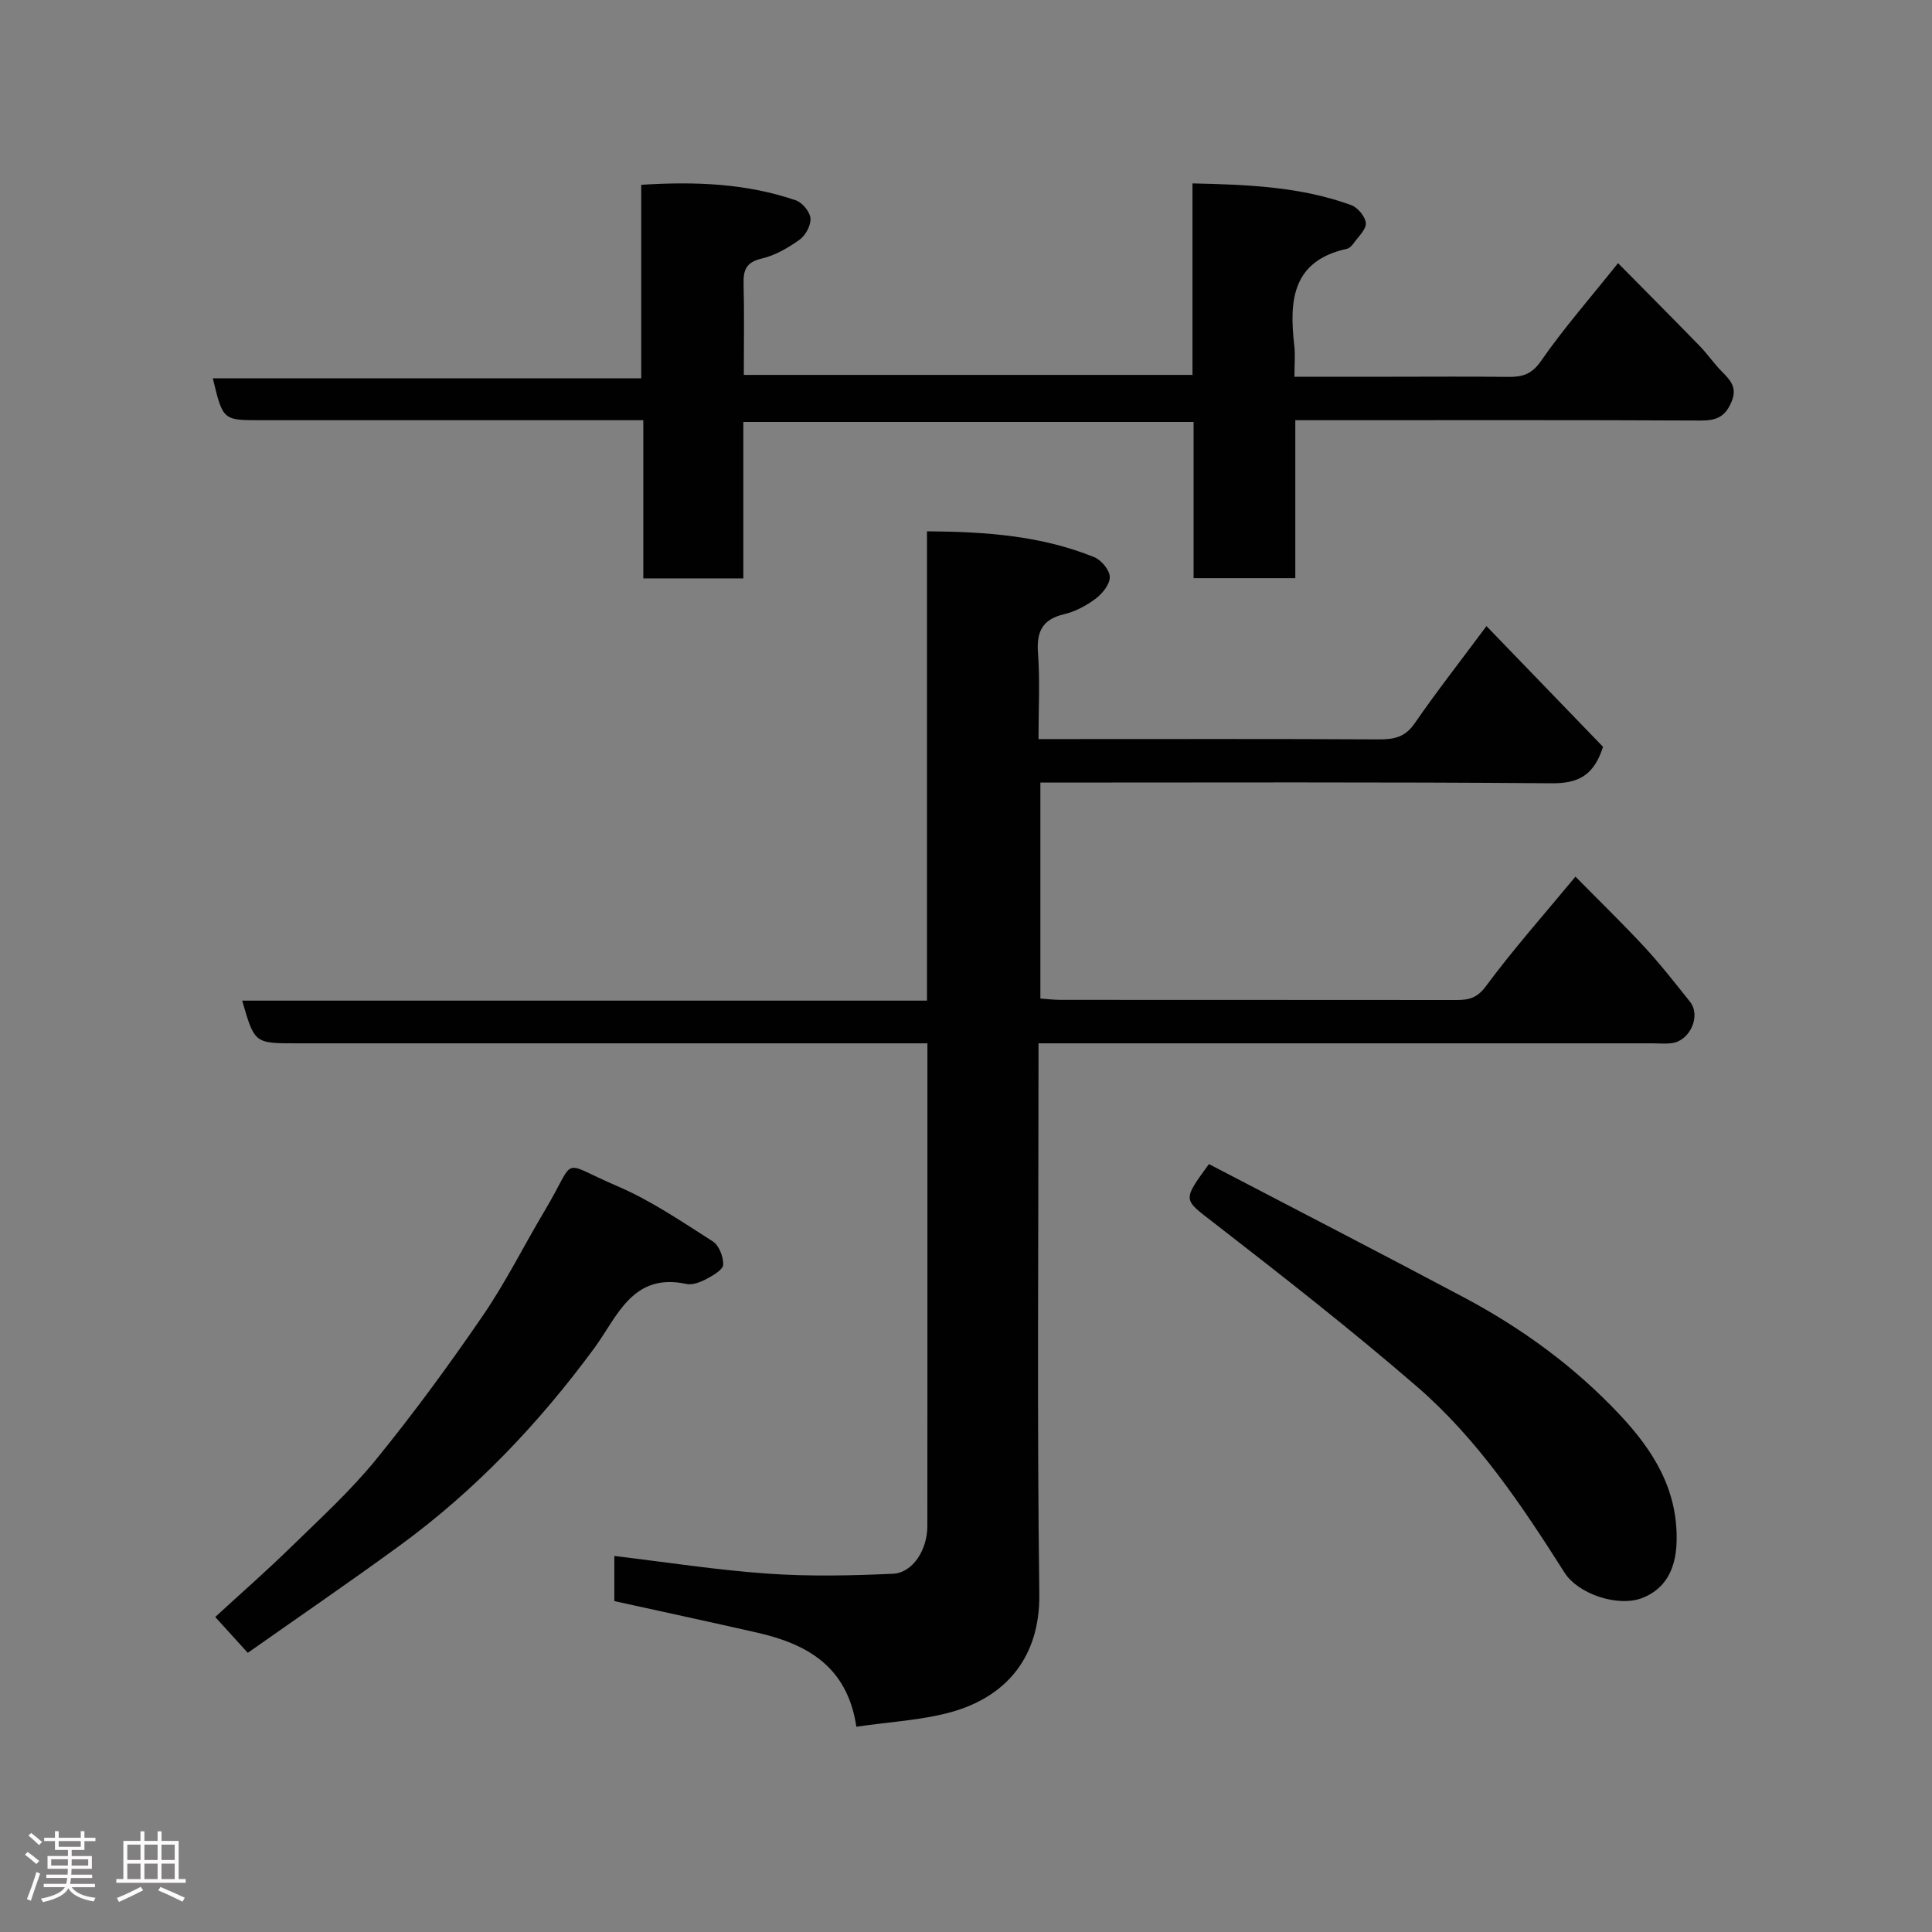 <svg enable-background="new 0 0 400 400" viewBox="0 0 400 400" xmlns="http://www.w3.org/2000/svg"><rect x="0" y="0" width="400" height="400" fill="#808080" stroke="none"/><path d="m5.17 384 .55-.58c.85.61 1.65 1.24 2.4 1.87l-.59.64c-.83-.73-1.62-1.38-2.36-1.93m1.22 9.53-.82-.34c.71-1.76 1.37-3.64 1.98-5.63.24.13.5.25.76.36-.6 1.67-1.24 3.54-1.92 5.61m-.5-13.5.57-.54c.56.44 1.31 1.06 2.26 1.87l-.64.64c-.68-.66-1.41-1.32-2.19-1.97m3.25.46h2.24v-1.36h.77v1.36h4.57v-1.36h.76v1.36h2.28v.69h-2.28v1.84h-2.64v1.26h4.18v2.64h-4.21c0 .45-.02.86-.05 1.21h4.32v.69h-4.38c-.04.34-.1.75-.19 1.22h5.15v.69h-4.82c.87 1.19 2.51 1.92 4.93 2.19-.17.31-.3.57-.37.76-2.77-.49-4.52-1.41-5.26-2.76-.56 1.26-2.3 2.23-5.24 2.9-.12-.24-.26-.48-.43-.72 2.73-.55 4.38-1.34 4.96-2.38h-4.38v-.69h4.65c.1-.38.17-.79.21-1.22h-4.32v-.69h4.4c.03-.34.05-.75.05-1.21h-4.2v-2.64h4.23v-1.26h-2.69v-1.84h-2.24zm1.46 4.46v1.29h3.45c.01-.4.02-.57.01-.53v-.32-.45h-3.46zm1.55-2.59h4.57v-1.19h-4.57zm6.11 2.59h-3.42v.77c-.02.19-.01.37-.02.53h3.44z" fill="#fcfafa"/><path d="m32.63 379.16h.82v1.98h3.54v7.89h1.46v.78h-14.37v-.78h1.46v-7.89h3.54v-1.98h.82v1.98h2.73zm-3.49 11.48.5.73c-1.61.82-3.28 1.63-5 2.41-.13-.27-.28-.55-.44-.82 1.75-.72 3.4-1.49 4.94-2.32m-2.78-5.55h2.73v-3.18h-2.73zm0 3.95h2.73v-3.2h-2.73zm3.54-3.95h2.73v-3.18h-2.73zm0 3.95h2.73v-3.2h-2.73zm7.89 4.68c-1.84-.92-3.51-1.7-5.02-2.32l.45-.73c1.89.8 3.57 1.55 5.04 2.23zm-1.62-11.81h-2.73v3.18h2.73zm-2.73 7.13h2.73v-3.2h-2.73z" fill="#fcfafa"/><g fill="#010102"><path d="m177.3 357.5c-1.87-12.52-10.24-17.14-20.58-19.49-9.81-2.23-19.64-4.34-29.53-6.52 0-3.07 0-6.03 0-9.34 10.71 1.27 21.17 2.91 31.7 3.65 8.62.61 17.33.42 25.98.03 4.12-.19 7.13-4.96 7.13-9.88.02-26 .01-51.99.01-77.99 0-7.13 0-14.26 0-21.95-2.34 0-4.28 0-6.22 0-41.49 0-82.99 0-124.48 0-8.61 0-8.61 0-11.17-8.84h141.78c0-32.55 0-64.6 0-97.17 12.21.08 23.71.92 34.64 5.36 1.46.59 3.18 2.66 3.21 4.09.04 1.5-1.51 3.43-2.9 4.48-1.92 1.45-4.24 2.69-6.57 3.24-4.56 1.08-5.73 3.67-5.39 8.11.42 5.63.1 11.31.1 17.74h5.43c21.66 0 43.33-.06 64.99.06 3.16.02 5.46-.43 7.44-3.29 4.54-6.58 9.48-12.89 14.89-20.16 8.28 8.57 16.42 17 24.13 24.99-1.9 5.96-5.14 7.59-10.62 7.55-35.15-.29-70.31-.15-105.87-.15v44.72c1.31.09 2.75.27 4.18.27 27.33.02 54.66 0 81.99.03 2.55 0 4.25-.39 6.09-2.88 5.64-7.62 11.96-14.74 18.52-22.66 4.82 4.89 9.68 9.6 14.28 14.56 3.34 3.61 6.37 7.5 9.44 11.35 2.3 2.89.03 8.05-3.74 8.56-1.31.18-2.66.04-4 .04-40.33 0-80.66 0-120.98 0-1.82 0-3.63 0-6.17 0v5.51c0 36.16-.31 72.33.17 108.48.17 13.12-6.9 21.35-18.36 24.5-6.11 1.67-12.59 1.98-19.52 3z"/><path d="m153.9 87.36v32.39c-6.96 0-13.56 0-20.71 0 0-10.69 0-21.41 0-32.75-2.31 0-4.07 0-5.84 0-24.49 0-48.98 0-73.46 0-7.74 0-7.74 0-9.83-8.68h88.7c0-13.54 0-26.59 0-40.06 11.22-.71 21.79-.29 32.02 3.22 1.34.46 2.92 2.38 3.02 3.72.11 1.45-1.01 3.54-2.26 4.43-2.36 1.69-5.07 3.26-7.86 3.91-3.22.75-3.8 2.38-3.73 5.25.16 6.15.05 12.3.05 18.83h92.89c0-12.98 0-26.04 0-39.65 11.51.25 22.42.69 32.85 4.49 1.35.49 2.92 2.36 3.04 3.71.11 1.29-1.49 2.76-2.44 4.08-.37.52-.93 1.15-1.5 1.27-11.29 2.48-11.95 10.69-10.88 19.93.23 1.96.04 3.95.04 6.55h20.13c8 0 15.99-.07 23.99.03 2.94.04 4.95-.43 6.92-3.28 4.65-6.71 10.07-12.89 15.96-20.27 5.68 5.75 11.32 11.42 16.9 17.15 1.6 1.64 2.9 3.56 4.5 5.2 1.78 1.83 3.39 3.33 2.07 6.41s-3.12 3.84-6.34 3.83c-25.99-.13-51.97-.07-77.96-.07-1.82 0-3.63 0-5.99 0v32.7c-7.26 0-13.98 0-21.06 0 0-10.78 0-21.38 0-32.34-31.08 0-61.79 0-93.22 0z"/><path d="m250.3 241.01c17.68 9.23 35.37 18.34 52.93 27.68 11.94 6.36 22.8 14.29 32.09 24.18 6.86 7.31 12.01 15.34 11.81 26.1-.13 7.21-3.4 10.36-6.97 11.82-5.03 2.06-13.4-.72-16.24-5.19-8.83-13.91-18-27.65-30.51-38.48-13.63-11.79-27.86-22.91-42.11-33.96-6.3-4.89-6.62-4.47-1-12.15z"/><path d="m51.3 342.2c-2.5-2.75-4.44-4.89-6.74-7.42 5.37-4.94 10.69-9.59 15.74-14.53 6-5.85 12.24-11.55 17.52-18.03 7.82-9.6 15.16-19.63 22.16-29.85 4.77-6.97 8.56-14.61 12.9-21.89 6.68-11.2 2.72-10.12 14.93-4.9 6.96 2.97 13.35 7.35 19.77 11.44 1.29.82 2.21 3.21 2.15 4.82-.04 1.04-2.08 2.22-3.43 2.94-1.25.66-2.91 1.33-4.19 1.05-11.18-2.43-14.31 6.8-19.05 13.26-11.49 15.62-24.69 29.51-40.35 40.94-10.39 7.58-21.02 14.85-31.41 22.17z"/></g></svg>